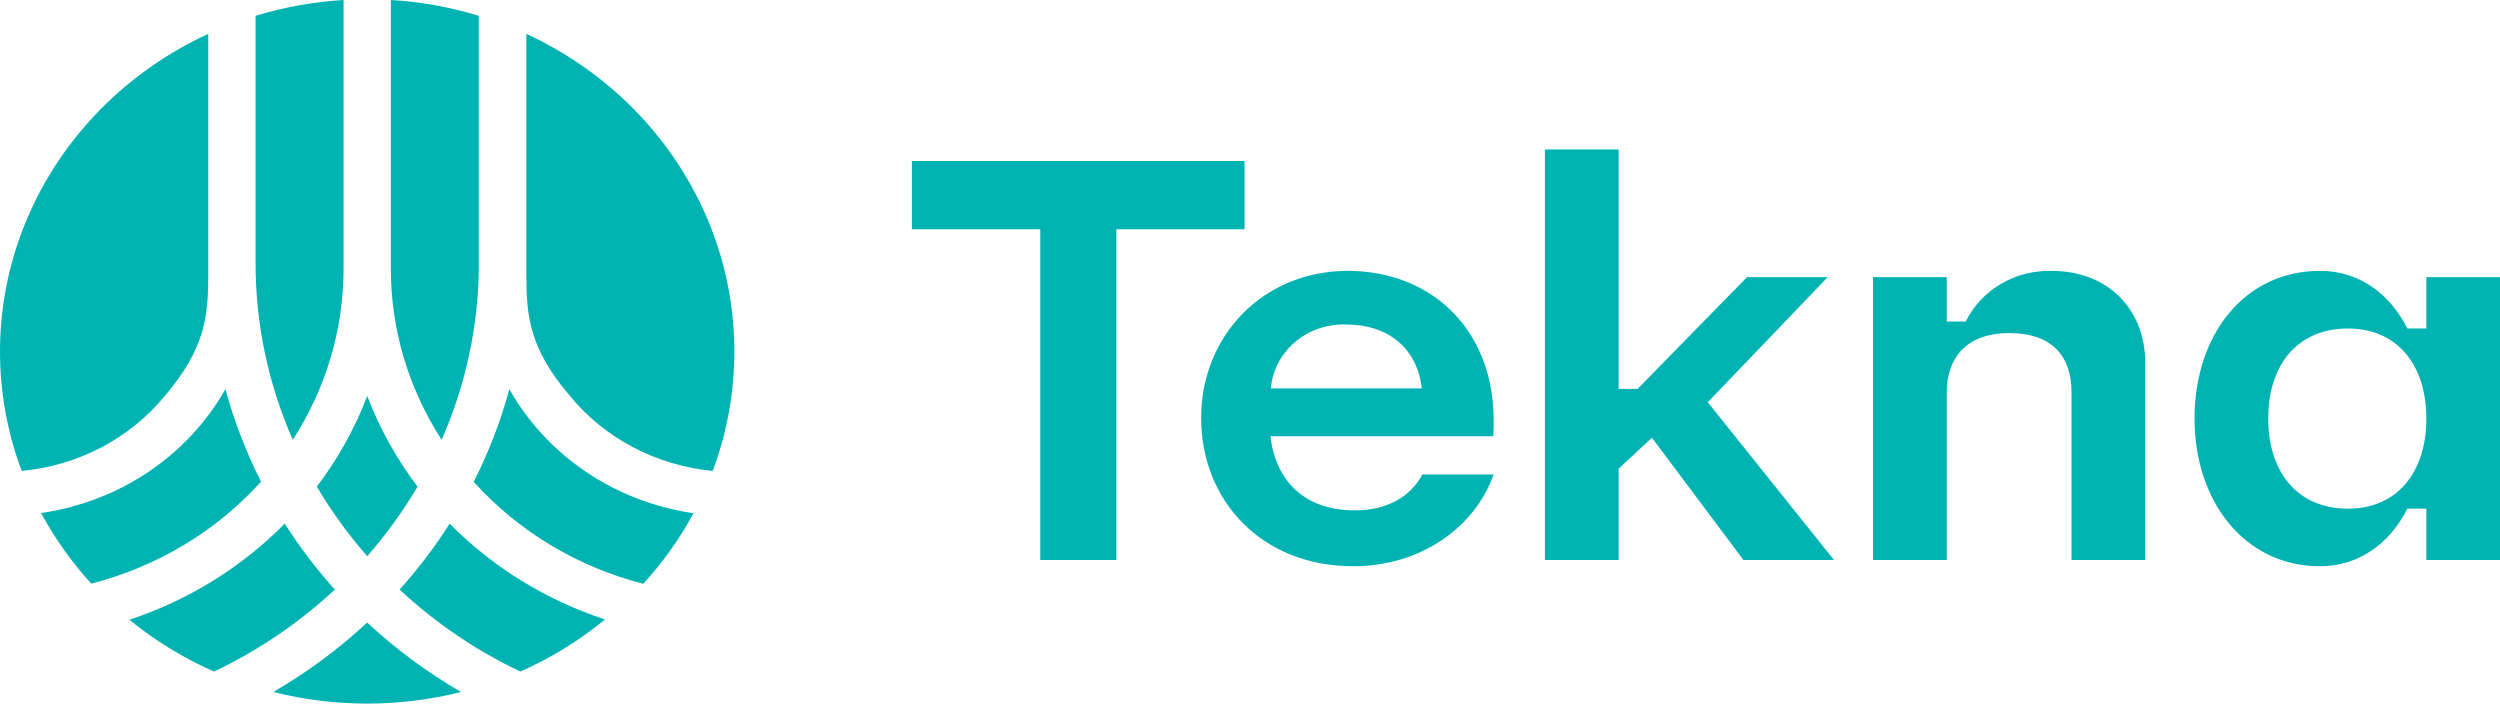 <svg width="167" height="47" viewBox="0 0 167 47" fill="none" xmlns="http://www.w3.org/2000/svg">
<path d="M83.136 15.317H74.574V37.406H69.491V15.317H60.916V10.756H83.136V15.317ZM99.734 29.142H84.865C85.224 32.189 87.208 34.093 90.484 34.093C92.671 34.093 94.219 33.18 95.014 31.696H99.768C98.618 35.046 95.083 37.824 90.398 37.824C84.243 37.824 80.236 33.408 80.236 27.922C80.236 22.437 84.364 18.095 90.039 18.095C95.714 18.095 100.222 22.209 99.747 29.142H99.734ZM94.979 25.945C94.659 23.237 92.714 21.678 89.935 21.678C88.683 21.628 87.459 22.044 86.519 22.839C85.579 23.634 84.996 24.747 84.891 25.945H94.979ZM122.092 18.514H116.698L109.394 25.978H108.123V9.985H103.2V37.406H108.123V31.314L110.349 29.241L116.461 37.406H122.512L114.079 26.869L122.092 18.514ZM137.021 18.099C135.83 18.07 134.656 18.374 133.643 18.974C132.629 19.575 131.819 20.445 131.312 21.479H130.041V18.514H125.118V37.406H130.041V26.21C130.041 23.963 131.312 22.25 134.207 22.25C137.103 22.25 138.378 23.809 138.378 26.21V37.406H143.301V24.228C143.301 20.799 140.959 18.095 137.026 18.095L137.021 18.099ZM167 18.514V37.406H162.081V33.98H160.811C159.618 36.34 157.552 37.824 154.971 37.824C149.932 37.824 146.595 33.483 146.595 27.96C146.595 22.362 149.932 18.095 154.971 18.095C157.565 18.095 159.618 19.584 160.811 21.943H162.081V18.514H167ZM162.081 27.96C162.081 24.419 160.175 21.943 156.839 21.943C153.502 21.943 151.518 24.344 151.518 27.96C151.518 31.576 153.502 33.98 156.839 33.98C160.175 33.98 162.081 31.505 162.081 27.96ZM19.017 34.98C16.149 37.89 12.59 40.093 8.643 41.399C10.353 42.797 12.255 43.962 14.297 44.861C17.267 43.449 19.99 41.601 22.366 39.383C21.128 38.005 20.009 36.532 19.021 34.98H19.017ZM31.983 17.565V1.057C30.078 0.474 28.105 0.119 26.109 0V17.934C26.103 21.978 27.278 25.943 29.502 29.378C31.147 25.638 31.992 21.619 31.988 17.56L31.983 17.565ZM17.439 32.173C16.434 30.194 15.636 28.124 15.057 25.994C13.813 28.194 12.053 30.087 9.916 31.523C7.779 32.959 5.324 33.9 2.744 34.271C3.658 35.967 4.785 37.55 6.098 38.985C10.504 37.855 14.455 35.482 17.439 32.173ZM35.16 2.26V18.307C35.16 21.164 35.376 23.283 38.065 26.442C39.221 27.851 40.663 29.022 42.303 29.883C43.943 30.744 45.747 31.279 47.608 31.455C49.663 25.974 49.529 19.956 47.23 14.564C44.931 9.172 40.631 4.788 35.16 2.26ZM19.557 29.378C21.781 25.943 22.957 21.978 22.95 17.934V0C20.953 0.119 18.978 0.474 17.072 1.057V17.56C17.067 21.619 17.913 25.638 19.557 29.378ZM24.532 37.153C25.798 35.706 26.923 34.151 27.894 32.508C26.487 30.649 25.355 28.612 24.532 26.455C23.707 28.612 22.573 30.65 21.165 32.508C22.136 34.153 23.263 35.707 24.532 37.153ZM18.26 46.225C22.369 47.258 26.686 47.258 30.795 46.225C28.53 44.91 26.428 43.353 24.527 41.585C22.626 43.352 20.524 44.908 18.26 46.225ZM11.008 26.455C13.696 23.283 13.912 21.176 13.912 18.319V2.26C8.438 4.785 4.134 9.168 1.832 14.56C-0.47 19.952 -0.607 25.972 1.447 31.455C3.31 31.283 5.117 30.751 6.76 29.892C8.403 29.032 9.848 27.863 11.008 26.455ZM34.023 26.007C33.446 28.137 32.648 30.207 31.642 32.185C34.622 35.492 38.569 37.866 42.97 38.998C44.283 37.562 45.41 35.979 46.324 34.283C43.745 33.909 41.292 32.965 39.157 31.527C37.023 30.089 35.265 28.195 34.023 25.994V26.007ZM30.038 34.98C29.05 36.532 27.931 38.005 26.693 39.383C29.068 41.6 31.789 43.448 34.758 44.861C36.801 43.957 38.703 42.786 40.411 41.382C36.467 40.081 32.908 37.884 30.038 34.98Z" fill="#00B3B3"/>
</svg>
